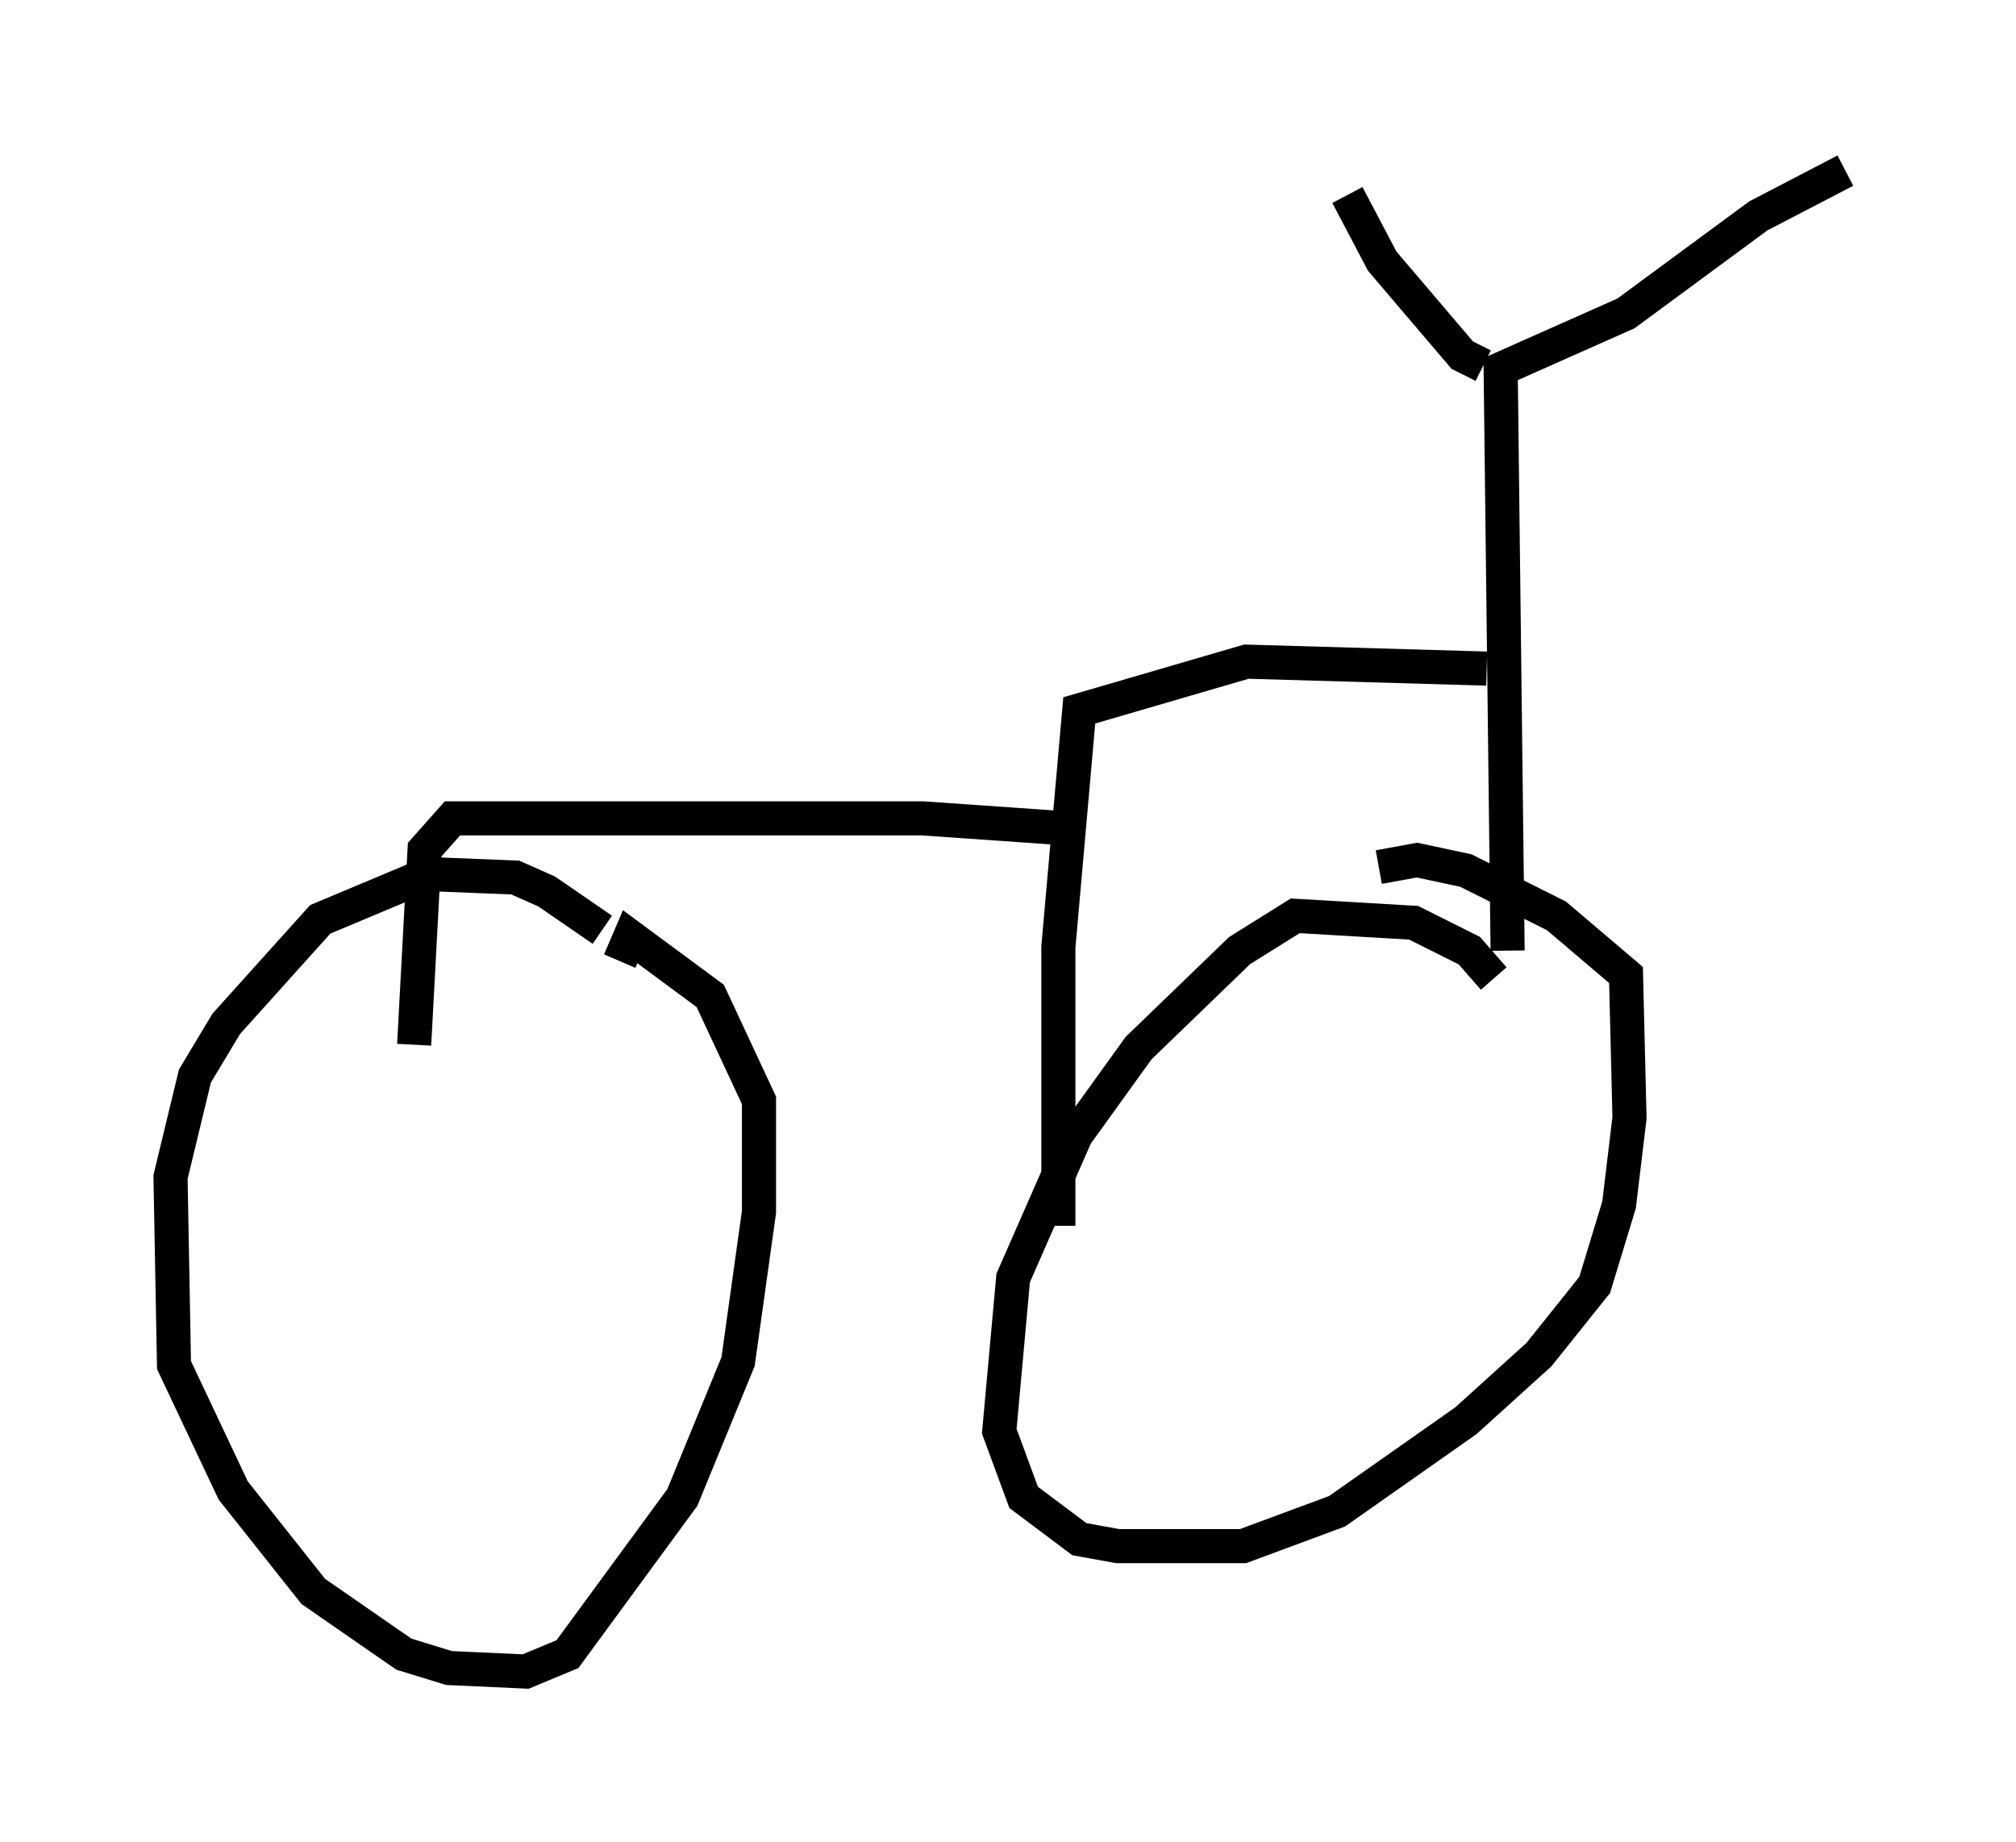 <?xml version="1.0" encoding="utf-8" ?>
<svg baseProfile="full" height="53.998" version="1.1" width="59.103" xmlns="http://www.w3.org/2000/svg" xmlns:ev="http://www.w3.org/2001/xml-events" xmlns:xlink="http://www.w3.org/1999/xlink"><defs /><rect fill="white" height="53.998" width="59.103" x="0" y="0" /><path d="M18.679, 28.582 m-1.021, -1.327 l-1.633, -1.123 -0.919, -0.408 l-2.552, -0.102 -3.165, 1.327 l-2.756, 3.063 -0.919, 1.531 l-0.715, 2.96 0.102, 5.513 l1.735, 3.675 2.348, 2.96 l2.654, 1.838 1.327, 0.408 l2.246, 0.102 1.225, -0.51 l3.369, -4.594 1.633, -3.981 l0.613, -4.39 0.0, -3.267 l-1.429, -3.063 -2.348, -1.735 l-0.306, 0.715 m25.623, 0.51 l-0.715, -0.817 -1.633, -0.817 l-3.471, -0.204 -1.633, 1.021 l-2.96, 2.858 -1.838, 2.552 l-1.838, 4.185 -0.408, 4.492 l0.715, 1.94 1.633, 1.225 l1.123, 0.204 3.675, 0.0 l2.756, -1.021 3.777, -2.654 l2.144, -1.94 1.633, -2.042 l0.715, -2.348 0.306, -2.552 l-0.102, -4.185 -2.042, -1.735 l-2.654, -1.327 -1.429, -0.306 l-1.123, 0.204 m3.777, 2.45 l-0.204, -17.048 3.675, -1.633 l3.879, -2.858 2.552, -1.327 m-10.617, 5.717 l-0.613, -0.306 -2.348, -2.756 l-1.021, -1.94 m4.083, 13.883 l-7.044, -0.204 -4.9, 1.429 l-0.613, 6.942 0.0, 8.167 m0.408, -11.638 l-4.39, -0.306 -13.781, 0.0 l-0.817, 0.919 -0.306, 5.717 " fill="none" stroke="black" stroke-width="1" /></svg>